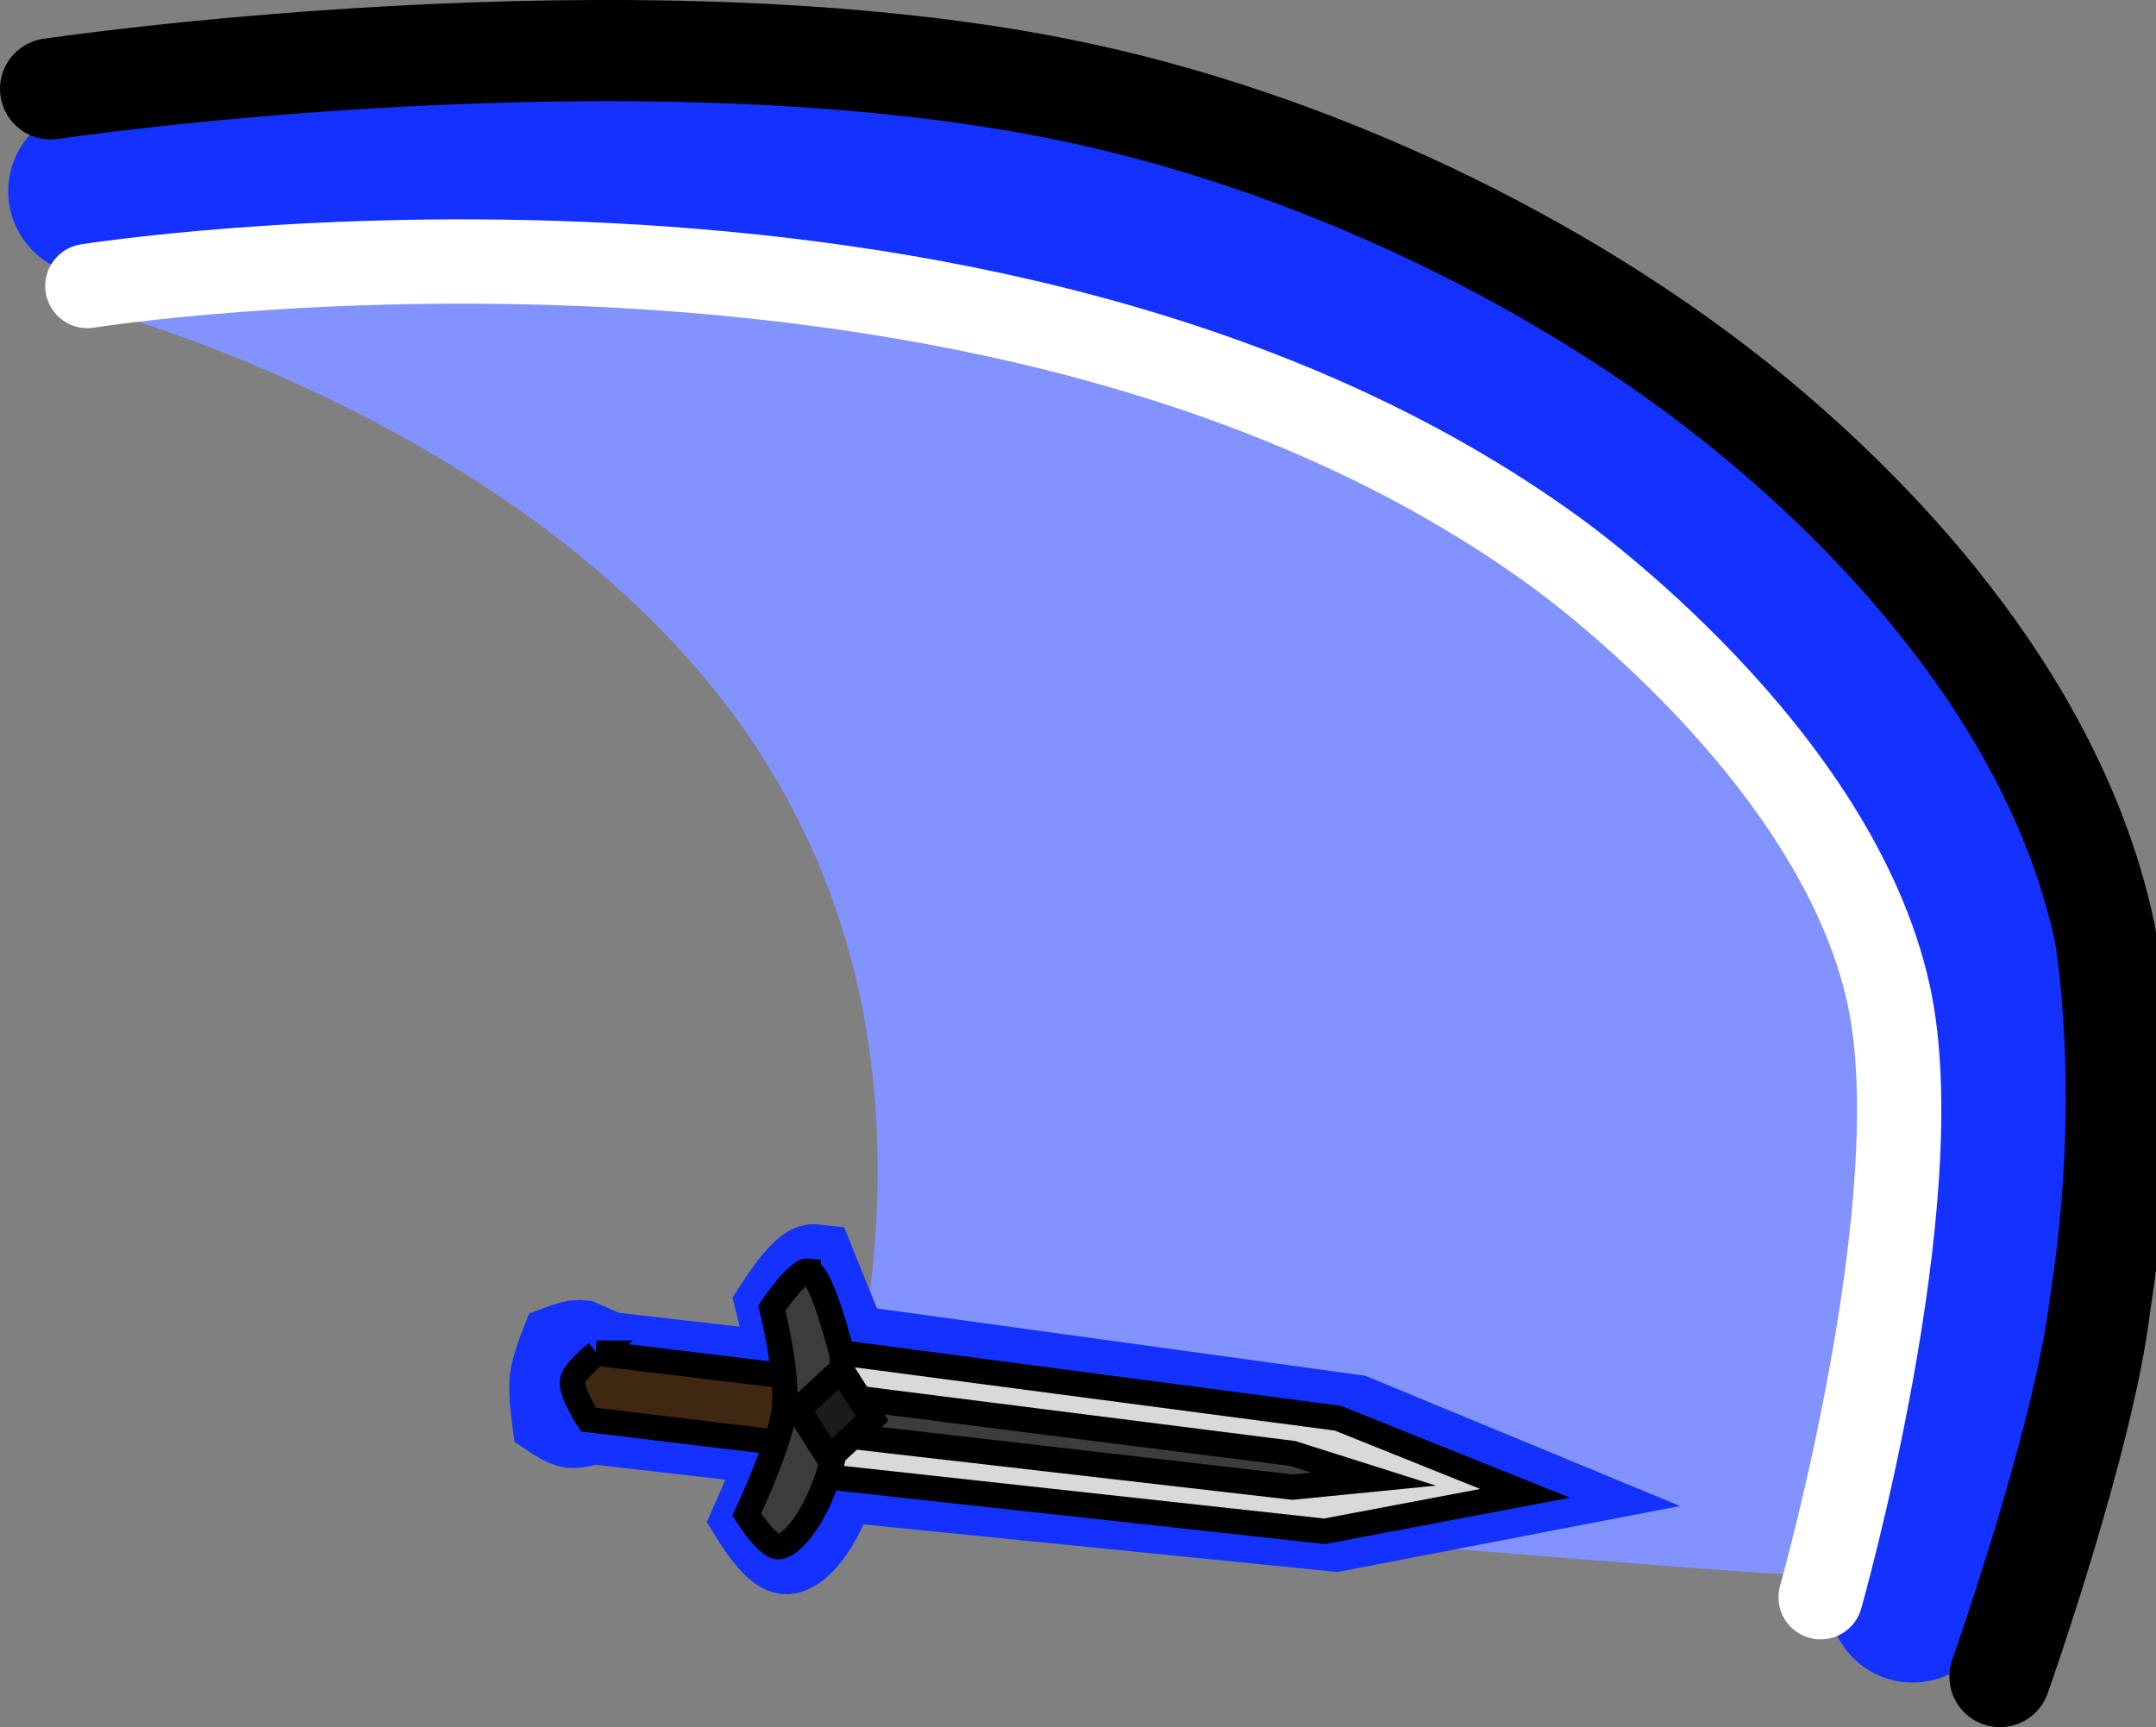 <svg version="1.1" xmlns="http://www.w3.org/2000/svg" xmlns:xlink="http://www.w3.org/1999/xlink" width="63.931" height="51.226" viewBox="0,0,63.931,51.226"><rect x="0" y="0" width="63.931" height="51.226" fill="#808080" stroke="none"/><g transform="translate(-236.778,-138.071)"><g data-paper-data="{&quot;isPaintingLayer&quot;:true}" fill-rule="nonzero" stroke-linejoin="miter" stroke-miterlimit="10" stroke-dasharray="" stroke-dashoffset="0" style="mix-blend-mode: normal"><path d="M261.157,182.421c0,0 4.154,-10.523 -0.735,-20.075c-5.638,-11.302 -21.145,-15.208 -21.145,-15.208c0,0 10.021,-2.845 12.964,-2.995c1.372,-0.07 5.931,-0.169 10.698,0.591c4.256,0.678 8.68,2.158 11.15,3.1c6.595,2.514 11.683,7.509 11.683,7.509c0,0 8.224,11.533 8.275,11.971c0.587,5.079 -2.735,16.154 -2.735,16.154c0,0 -0.879,1.32 -1.377,1.303c-2.88,-0.1 -28.778,-2.35 -28.778,-2.35z" fill="#8293ff" stroke="none" stroke-width="0" stroke-linecap="butt"/><path d="" data-paper-data="{&quot;index&quot;:null}" fill="none" stroke="#000000" stroke-width="1" stroke-linecap="round"/><g stroke="#1331ff" stroke-width="2.5" stroke-linecap="butt"><path d="M261.029,178.944l-0.224,2.043l-6.437,-0.739c0,0 -0.532,-0.81 -0.492,-1.173c0.034,-0.31 0.716,-0.87 0.716,-0.87z" fill="#3f2711"/><path d="M261.384,177.948l15.549,2.143l5.333,2.208l-5.885,1.135l-15.233,-1.53z" fill="#1331ff"/><path d="M261.971,178.208c0,0 0.057,2.304 -0.413,3.762c-0.47,1.458 -1.164,2.168 -1.487,2.131c-0.341,-0.039 -0.924,-0.979 -0.924,-0.979c0,0 0.985,-2.2 1.098,-3.23c0.119,-1.084 -0.401,-3.119 -0.401,-3.119c0,0 0.759,-1.183 1.084,-1.145z" fill="#3c3c3c"/><path d="M254.583,178.132c0,0 0.023,0.701 -0.016,1.06c-0.038,0.344 -0.216,1.051 -0.216,1.051c0,0 -0.43,0.139 -0.627,0.117c-0.187,-0.021 -0.526,-0.249 -0.526,-0.249c0,0 -0.101,-0.761 -0.059,-1.138c0.035,-0.315 0.291,-0.972 0.291,-0.972c0,0 0.38,-0.145 0.567,-0.124z" fill="#1b1b1b"/></g><g stroke="#000000" stroke-width="0.75" stroke-linecap="butt"><path d="M254.467,178.204l6.351,0.768l-0.238,1.971l-6.351,-0.768c0,0 -0.518,-0.787 -0.476,-1.137c0.036,-0.299 0.715,-0.834 0.715,-0.834z" fill="#3f2711"/><path d="M261.112,178.114l15.341,2.021l5.545,2.227l-5.943,1.126l-15.451,-1.692z" fill="#d9d9d9"/><path d="M260.745,175.77c0.403,0.049 1.009,2.5 1.009,2.5c0,0 0.037,2.225 -0.439,3.629c-0.476,1.404 -1.167,2.083 -1.486,2.045c-0.336,-0.041 -0.905,-0.953 -0.905,-0.953c0,0 0.991,-2.116 1.111,-3.109c0.126,-1.045 -0.37,-3.015 -0.37,-3.015c0,0 0.76,-1.135 1.08,-1.097z" fill="#3c3c3c"/><path d="M261.726,179.483l13.379,1.696l2.401,0.761l-2.405,0.238l-13.455,-1.55z" fill="#3c3c3c"/><path d="M261.725,178.697l0.914,1.444l-1.28,1.179l-0.914,-1.444z" fill="#1b1b1b"/></g><path d="M239.522,143.742c0,0 28.235,-5.116 46.194,8.399c0.211,0.159 7.624,5.613 9.375,12.979c2.132,8.964 -1.595,20.354 -1.595,20.354" fill="none" stroke="#1331ff" stroke-width="5" stroke-linecap="round"/><path d="M238.278,140.707c0,0 17.207,-2.566 29.989,0.013c7.334,1.48 14.857,5.077 20.373,9.588c3.3,2.698 9.075,8.283 10.569,15.527c0.26,1.76 0.648,5.792 -0.161,10.94c-0.475,3.981 -2.966,11.022 -2.966,11.022" fill="none" stroke="#000000" stroke-width="3" stroke-linecap="round"/><path d="M239.369,146.554c0,0 26.829,-4.271 43.534,7.889c0.278,0.202 8.303,5.968 9.876,13.119c1.336,6.069 -2.015,17.881 -2.015,17.881" fill="none" stroke="#ffffff" stroke-width="2.5" stroke-linecap="round"/></g></g></svg>
